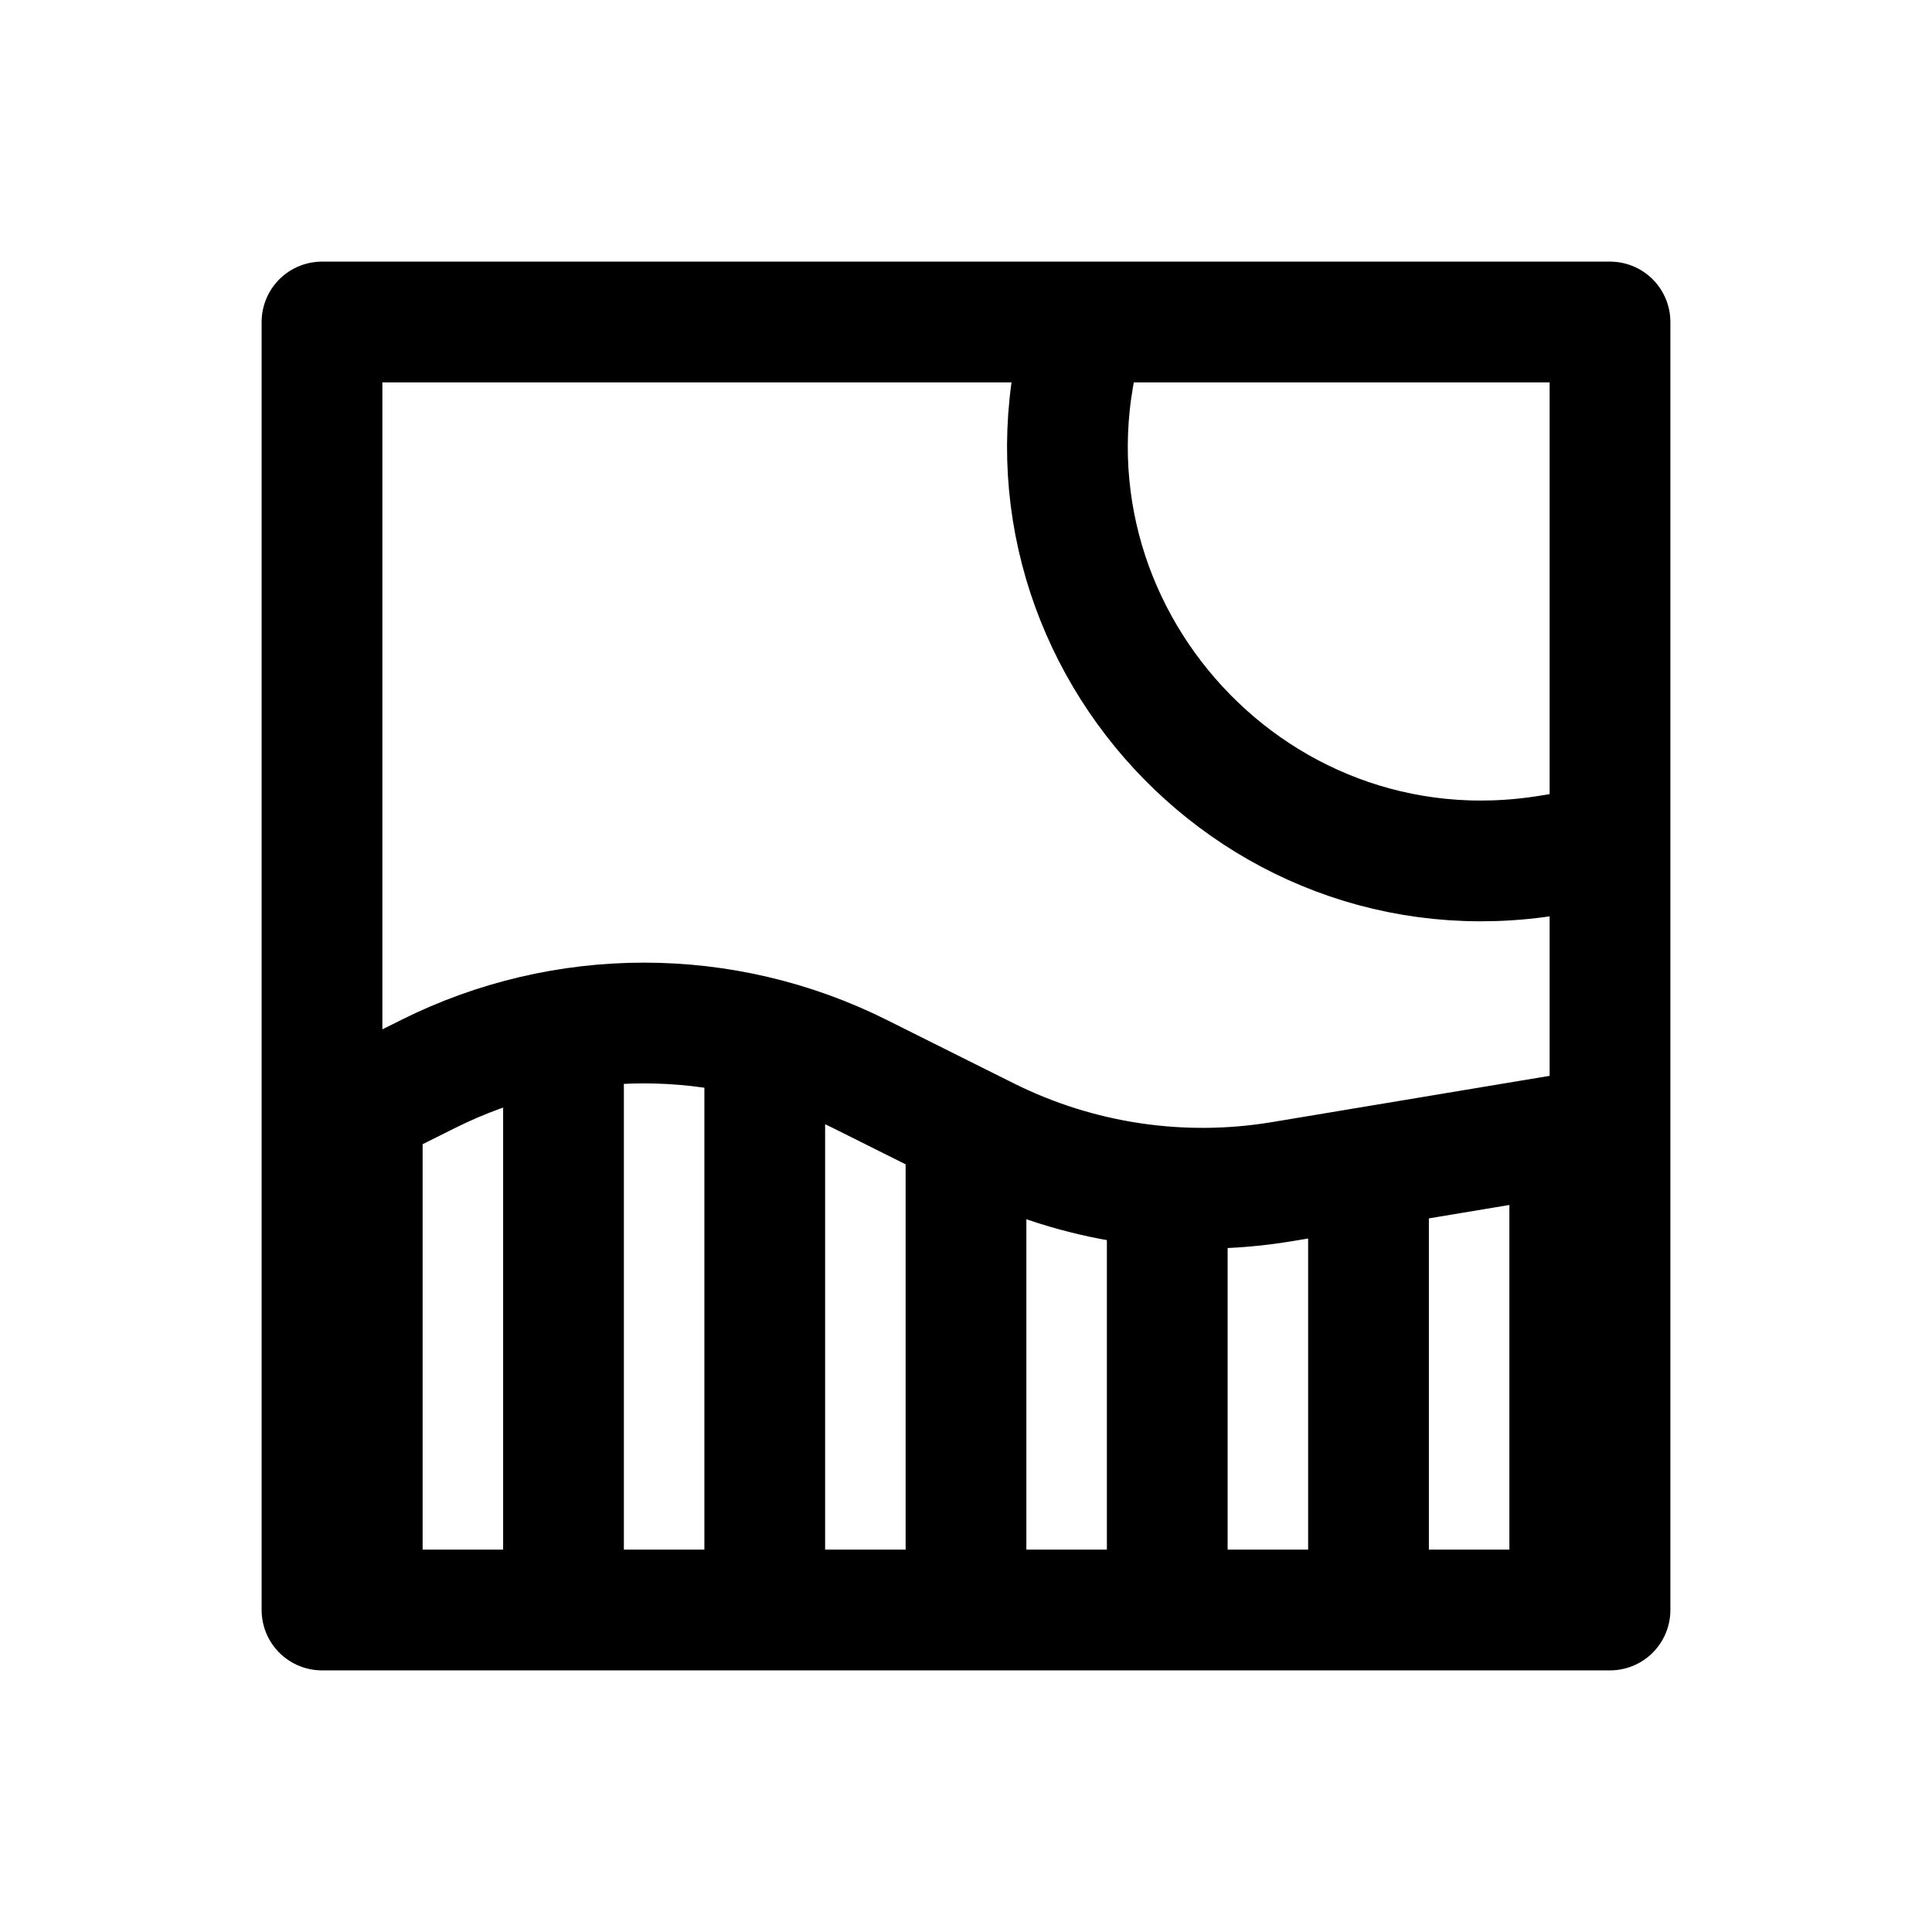 <svg width="24" height="24" viewBox="0 0 24 24" fill="none" xmlns="http://www.w3.org/2000/svg">
<path d="M20 4H4V14M20 4H13.5V4C12.354 7.667 15.478 11.254 19.267 10.622L20 10.5V4ZM20 4V14M4 14V20H20V14M4 14L5.317 13.342C7.006 12.497 8.994 12.497 10.683 13.342L12.255 14.127C13.389 14.694 14.674 14.888 15.925 14.679L20 14M7 20V13.5M9.5 20V13.5M12 20V14M14.5 20V15M17 20V15M4.5 20V14M19.5 20V14.5" stroke="black" stroke-width="1.5" stroke-linecap="round" stroke-linejoin="round"/>
</svg>
